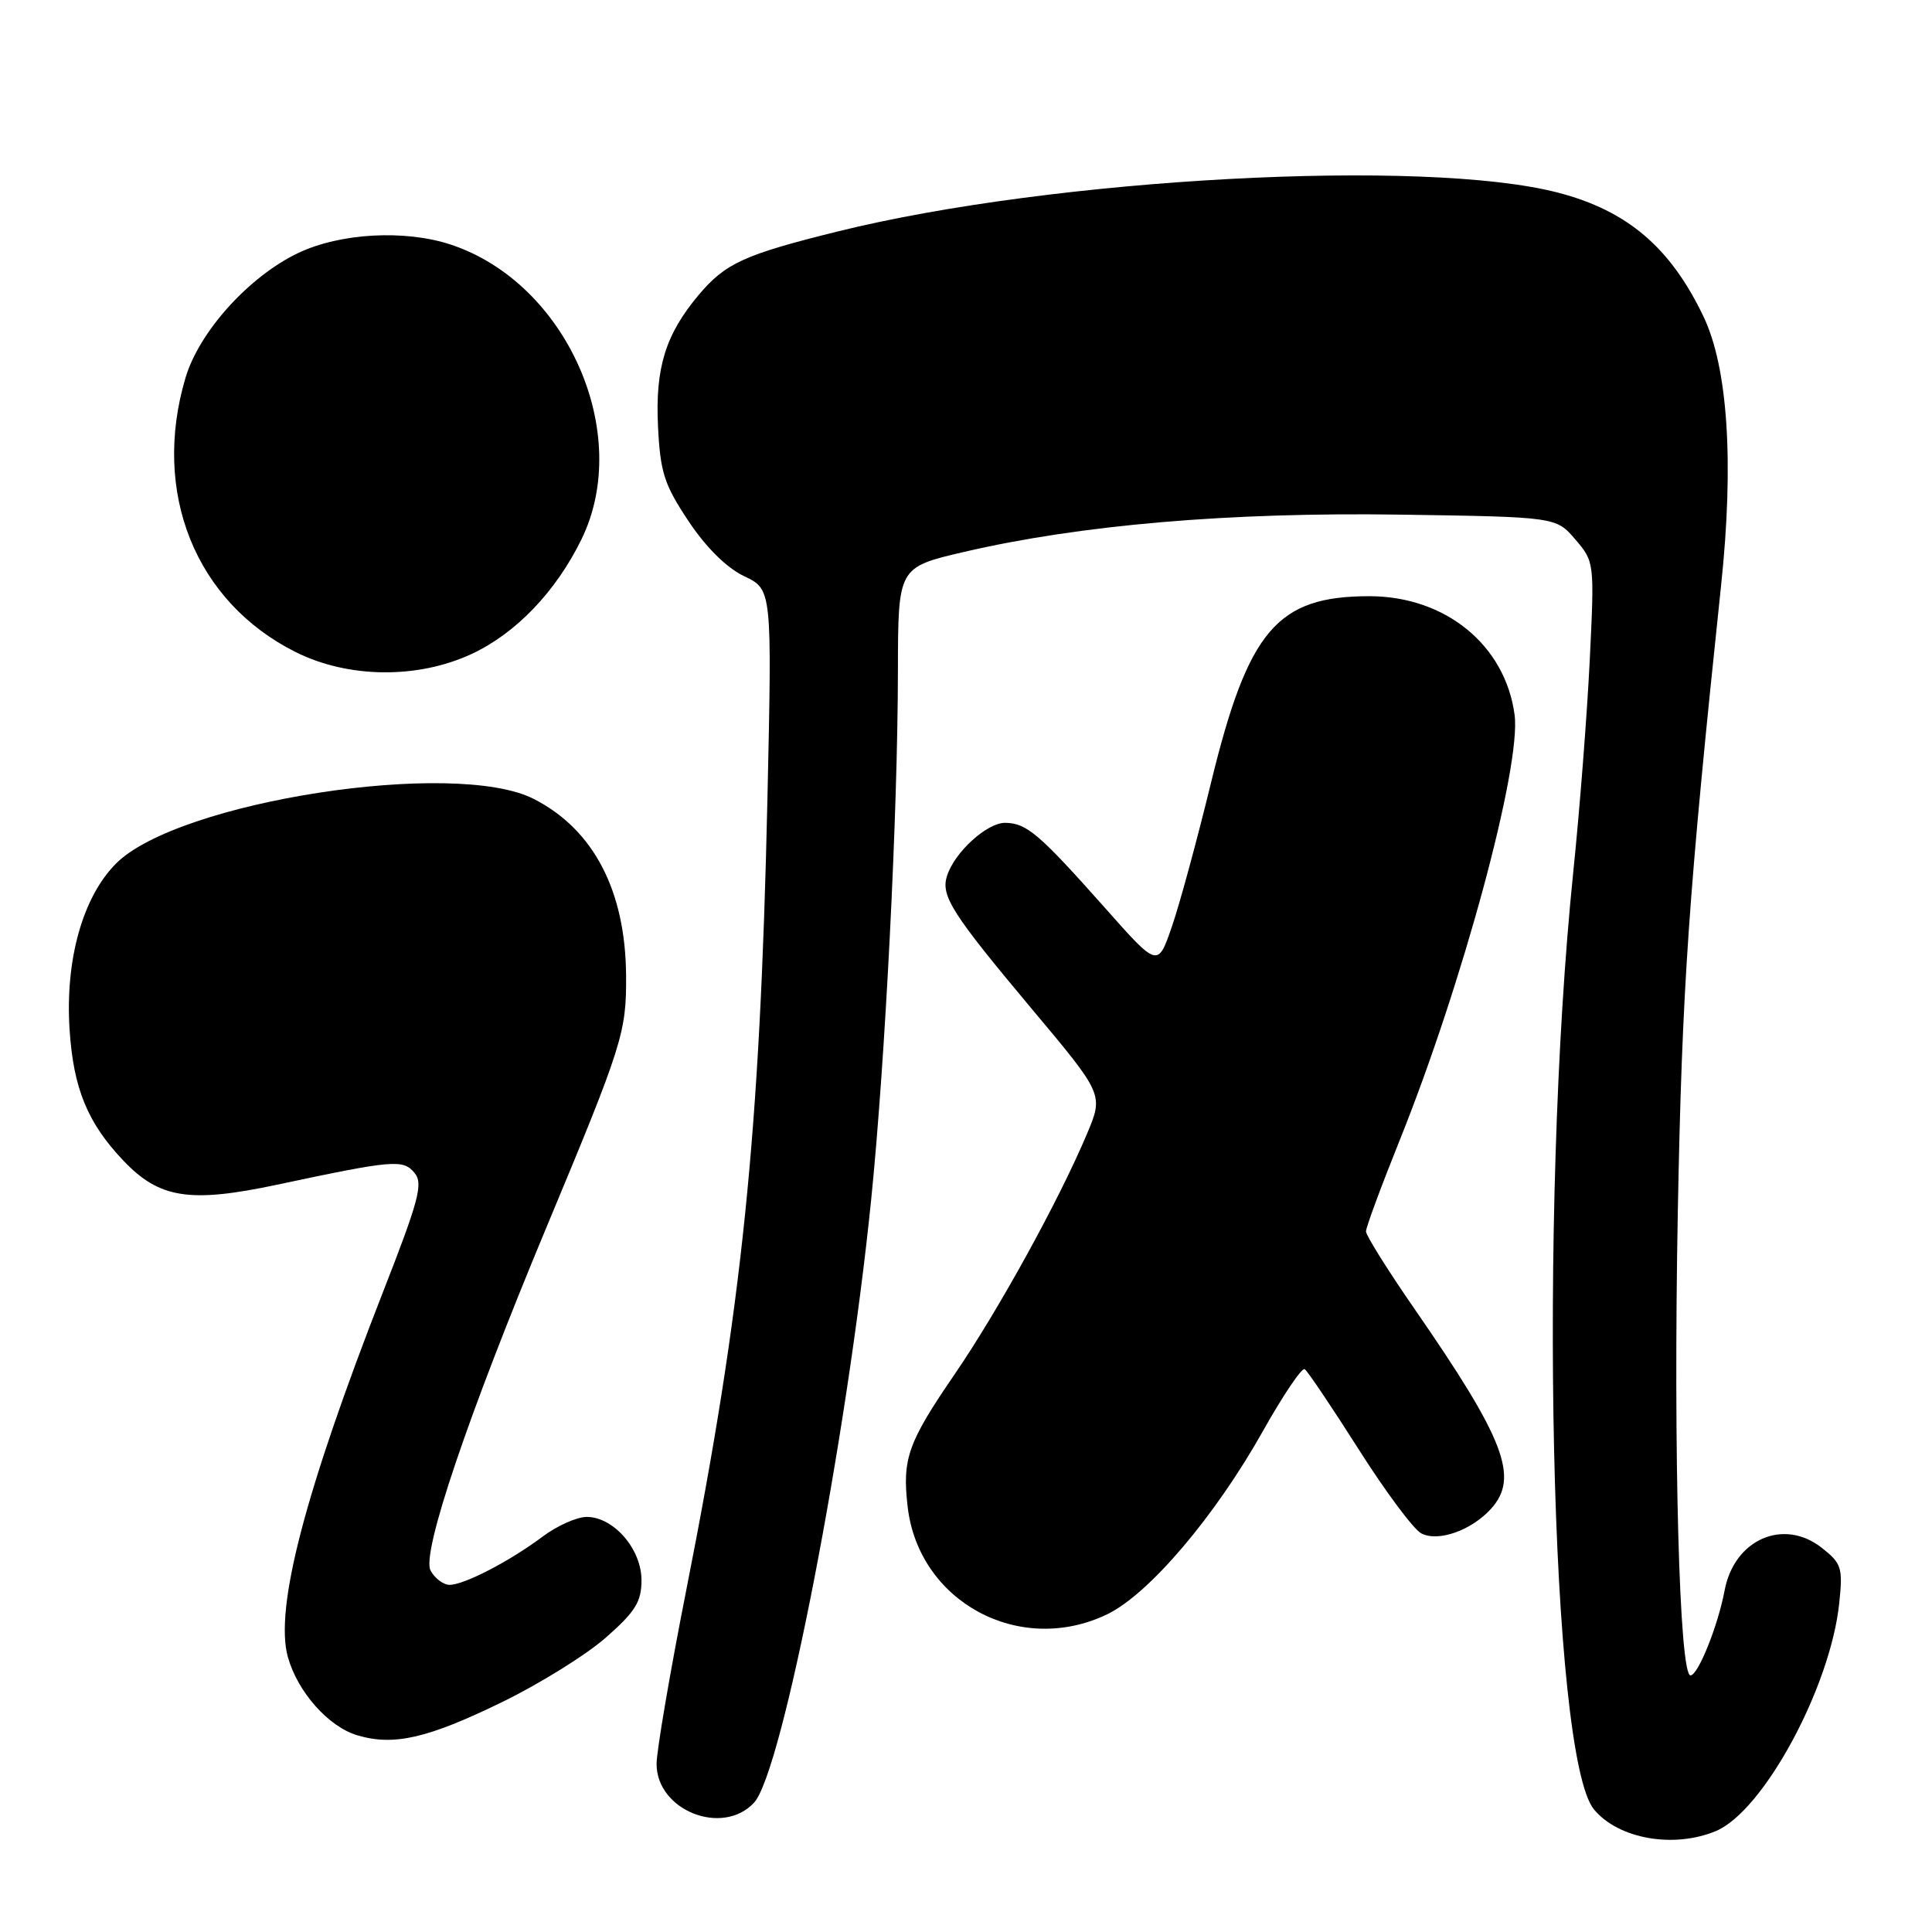 <?xml version="1.0" encoding="UTF-8" standalone="no"?>
<!DOCTYPE svg PUBLIC "-//W3C//DTD SVG 1.1//EN" "http://www.w3.org/Graphics/SVG/1.1/DTD/svg11.dtd" >
<svg xmlns="http://www.w3.org/2000/svg" xmlns:xlink="http://www.w3.org/1999/xlink" version="1.1" viewBox="0 0 256 256">
 <g >
 <path fill="currentColor"
d=" M 227.37 242.62 C 233.66 239.99 242.54 223.59 243.71 212.42 C 244.20 207.72 244.03 207.17 241.39 205.09 C 236.32 201.11 229.79 203.98 228.52 210.74 C 227.64 215.43 225.00 222.00 224.00 222.00 C 222.52 222.00 221.72 192.59 222.32 160.50 C 222.88 130.83 223.71 118.80 228.06 77.50 C 229.78 61.23 228.95 48.70 225.72 41.94 C 221.35 32.79 215.64 27.92 206.46 25.53 C 188.81 20.93 139.56 23.59 111.00 30.67 C 98.60 33.74 96.12 34.88 92.58 39.08 C 88.18 44.32 86.81 48.74 87.19 56.50 C 87.49 62.60 88.01 64.21 91.23 69.05 C 93.56 72.55 96.28 75.24 98.61 76.35 C 102.30 78.11 102.30 78.11 101.69 105.81 C 100.70 150.34 98.37 173.07 90.96 210.56 C 88.78 221.59 87.00 232.02 87.00 233.73 C 87.00 239.89 95.72 243.36 99.91 238.87 C 103.65 234.85 112.20 190.88 115.43 159.00 C 117.30 140.58 118.96 107.87 118.98 88.83 C 119.00 75.17 119.00 75.17 127.75 73.13 C 143.19 69.54 162.86 67.86 185.47 68.19 C 206.18 68.50 206.18 68.50 208.73 71.47 C 211.27 74.43 211.28 74.53 210.65 87.47 C 210.30 94.64 209.32 107.25 208.47 115.50 C 203.82 160.79 205.41 232.77 211.22 239.77 C 214.46 243.67 221.77 244.96 227.37 242.62 Z  M 66.54 225.53 C 71.51 223.11 77.70 219.26 80.29 216.98 C 84.20 213.54 85.00 212.24 85.00 209.37 C 85.00 205.26 81.31 201.00 77.74 201.00 C 76.45 201.00 73.84 202.16 71.94 203.58 C 67.55 206.87 61.51 210.00 59.58 210.00 C 58.75 210.00 57.61 209.14 57.05 208.10 C 55.83 205.82 61.99 187.59 72.46 162.50 C 82.51 138.40 83.01 136.83 82.96 129.27 C 82.88 118.01 78.65 109.90 70.72 105.86 C 60.25 100.52 23.62 106.18 15.39 114.41 C 10.96 118.84 8.62 127.18 9.22 136.42 C 9.72 144.21 11.60 148.79 16.33 153.77 C 21.11 158.81 25.13 159.44 36.71 156.98 C 52.18 153.69 53.41 153.59 54.93 155.42 C 56.10 156.82 55.51 159.04 50.72 171.27 C 40.39 197.72 36.37 213.13 38.14 219.55 C 39.42 224.17 43.51 228.79 47.33 229.93 C 52.17 231.38 56.66 230.35 66.54 225.53 Z  M 146.73 213.89 C 152.27 211.20 161.00 200.93 167.37 189.58 C 170.02 184.86 172.50 181.19 172.88 181.42 C 173.25 181.66 176.46 186.42 180.01 192.01 C 183.55 197.60 187.29 202.62 188.31 203.17 C 190.54 204.36 194.97 202.80 197.58 199.91 C 201.33 195.76 199.39 190.71 187.35 173.32 C 183.86 168.27 181.00 163.70 181.00 163.17 C 181.00 162.63 183.00 157.22 185.45 151.13 C 193.81 130.33 201.60 101.49 200.69 94.71 C 199.45 85.47 191.52 79.00 181.44 79.00 C 169.21 79.00 165.40 83.49 160.48 103.66 C 158.63 111.27 156.28 119.91 155.26 122.84 C 153.41 128.19 153.41 128.19 146.46 120.35 C 137.70 110.49 136.05 109.07 133.20 109.03 C 130.79 109.00 126.47 112.93 125.48 116.07 C 124.64 118.71 126.14 121.06 136.78 133.76 C 146.23 145.03 146.23 145.03 144.02 150.27 C 140.32 159.05 132.28 173.65 126.50 182.09 C 120.31 191.13 119.54 193.27 120.26 199.58 C 121.68 212.25 135.11 219.51 146.73 213.89 Z  M 62.50 86.65 C 68.37 83.91 73.66 78.39 77.05 71.46 C 83.91 57.43 75.09 37.51 59.76 32.42 C 53.66 30.40 45.09 30.87 39.50 33.53 C 32.99 36.64 26.39 43.95 24.58 50.06 C 20.06 65.27 25.90 79.78 39.21 86.42 C 46.18 89.89 55.35 89.98 62.50 86.65 Z "/>
</g>
</svg>